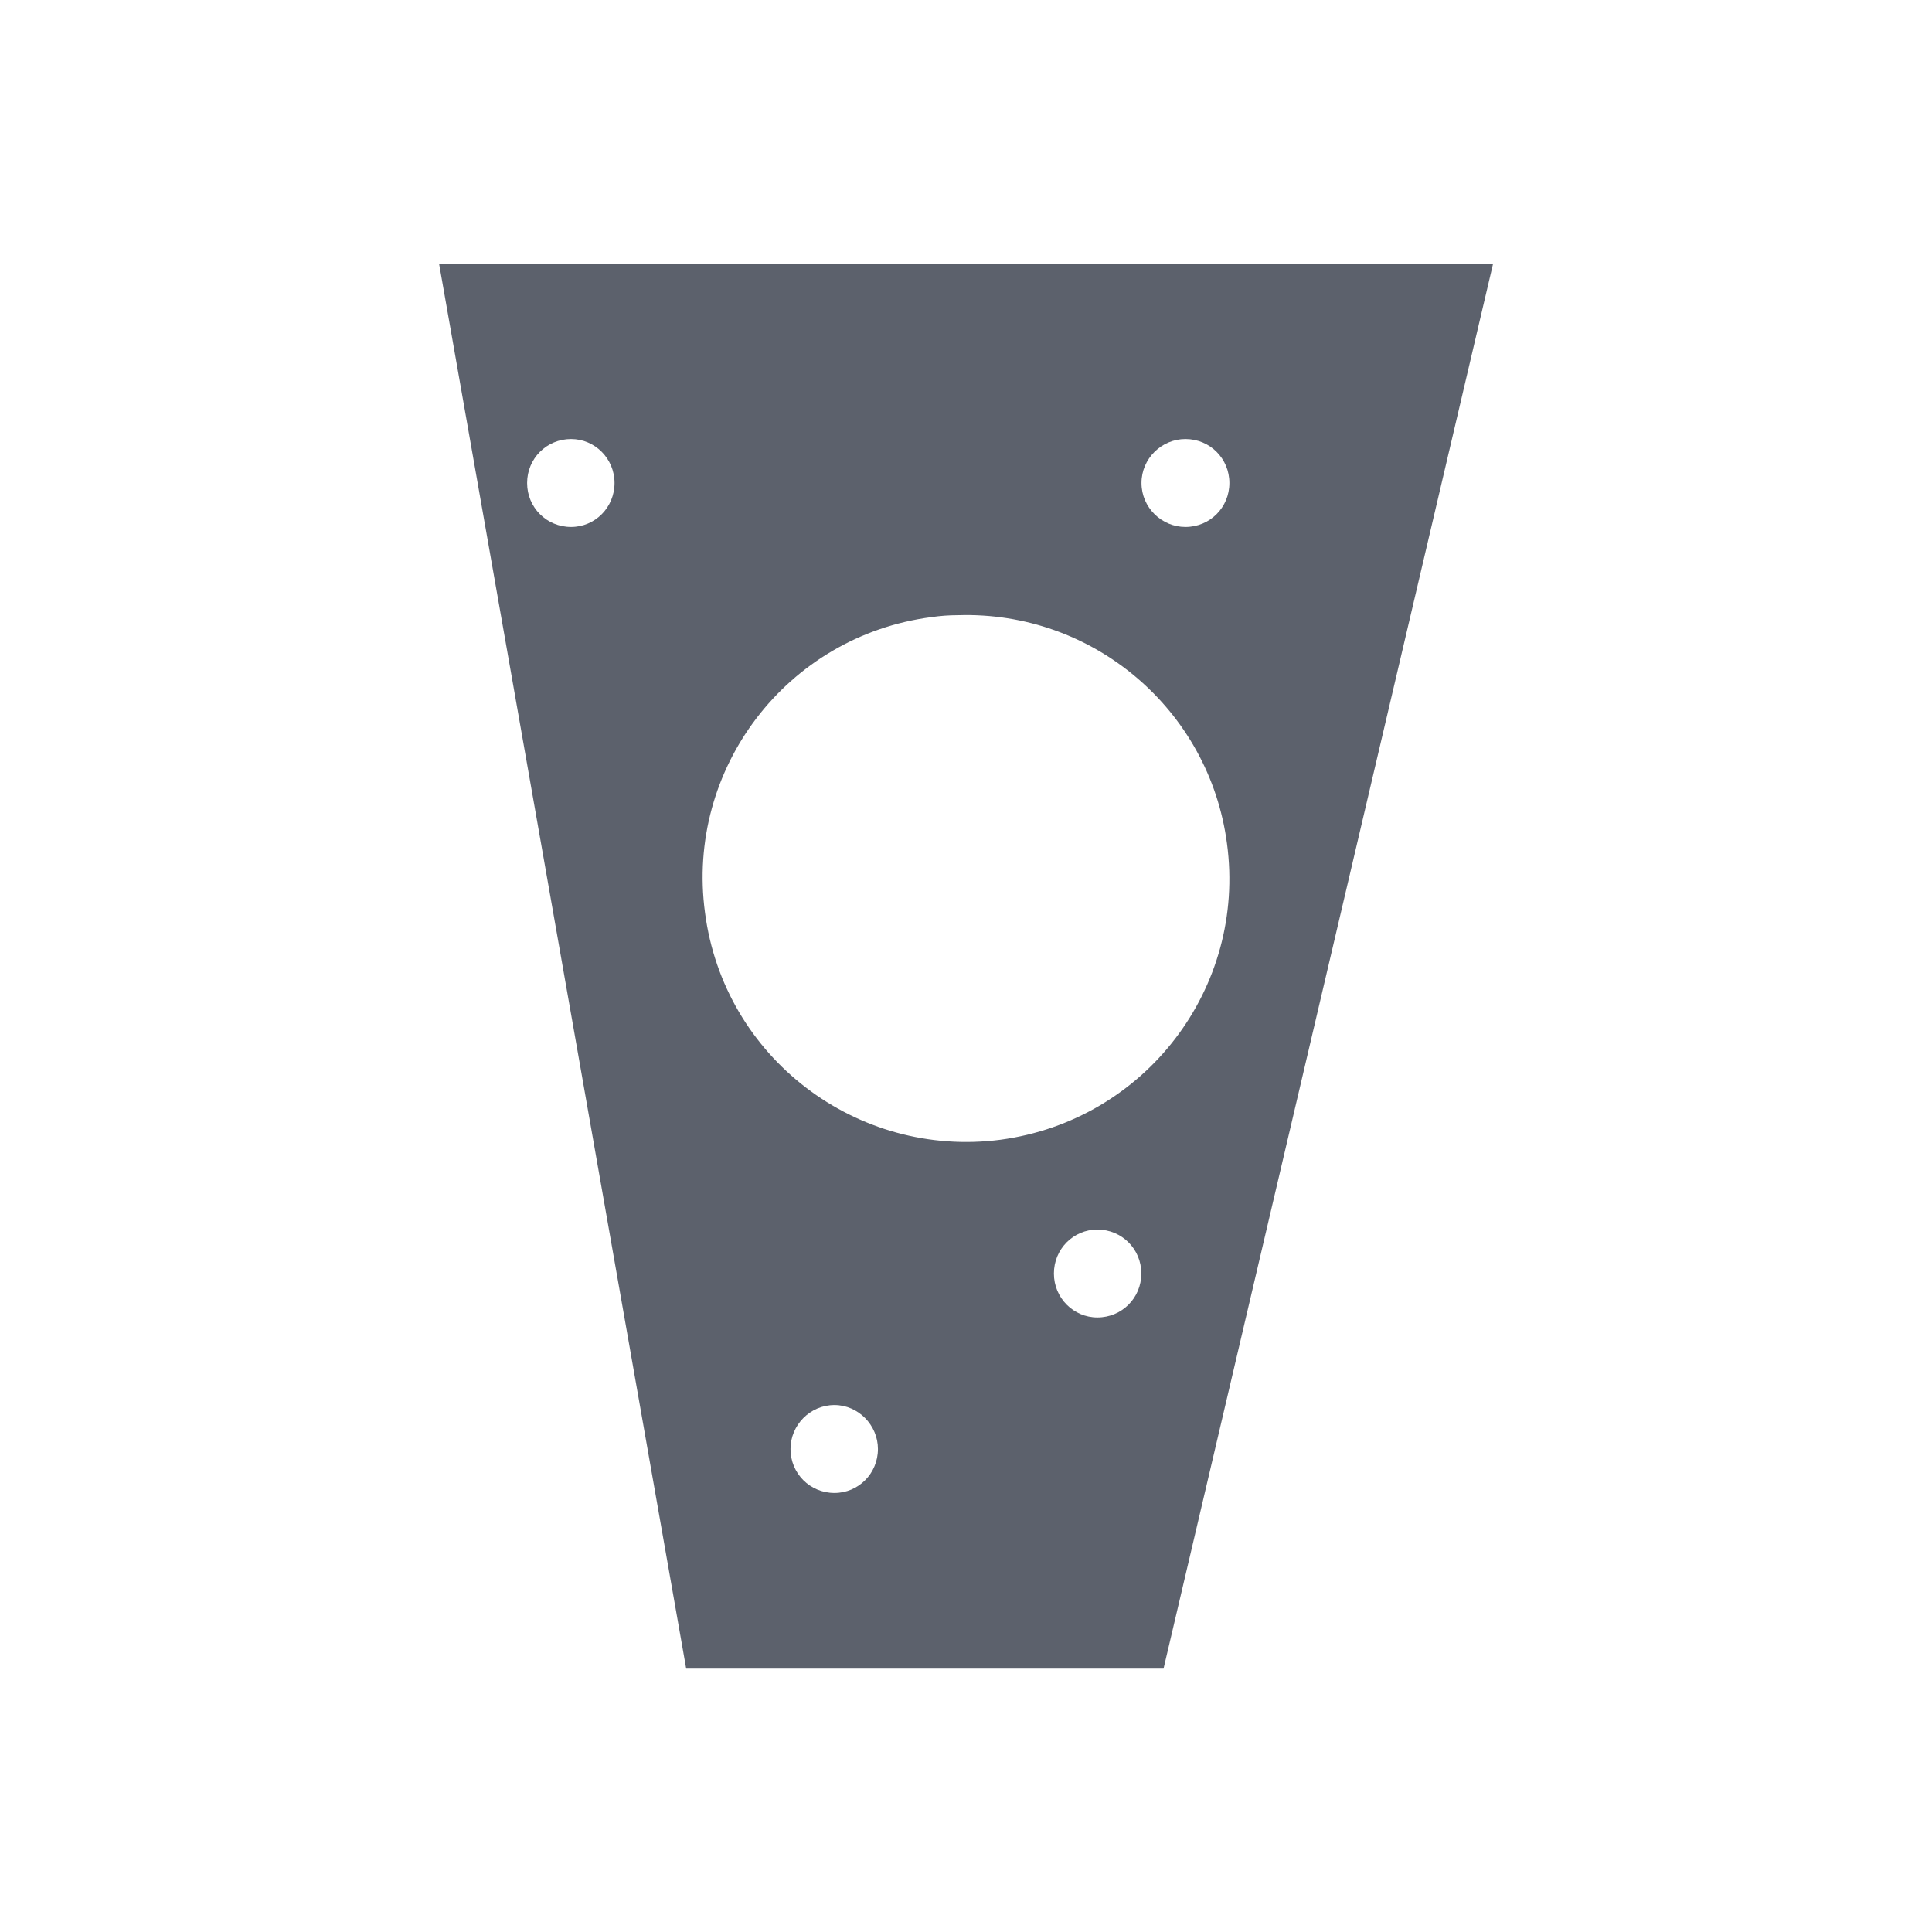 <svg height="12pt" viewBox="0 0 12 12" width="12pt" xmlns="http://www.w3.org/2000/svg"><path d="m2.727 1.637 1.535 8.727h2.965l2.047-8.727zm.82 1.09c.148 0 .27.121.27.273s-.121.273-.27.273c-.152 0-.273-.121-.273-.273s.121-.273.273-.273zm3.816 0c .152 0 .273.121.273.273s-.121.273-.273.273c-.148 0-.273-.121-.273-.273s.125-.273.273-.273zm-1.414 1.094c.84-.027 1.562.586 1.672 1.418.121.898-.508 1.719-1.406 1.84-.895.117-1.719-.512-1.836-1.41-.121-.895.508-1.719 1.406-1.836.055-.008.109-.012.164-.012zm.867 3.816c.152 0 .273.121.273.273s-.121.273-.273.273c-.148 0-.27-.121-.27-.273s.121-.273.27-.273zm-1.633 1.09c.148 0 .27.125.27.273 0 .152-.121.273-.27.273-.152 0-.273-.121-.273-.273 0-.148.121-.273.273-.273zm0 0" fill="#5c616c"/></svg>
